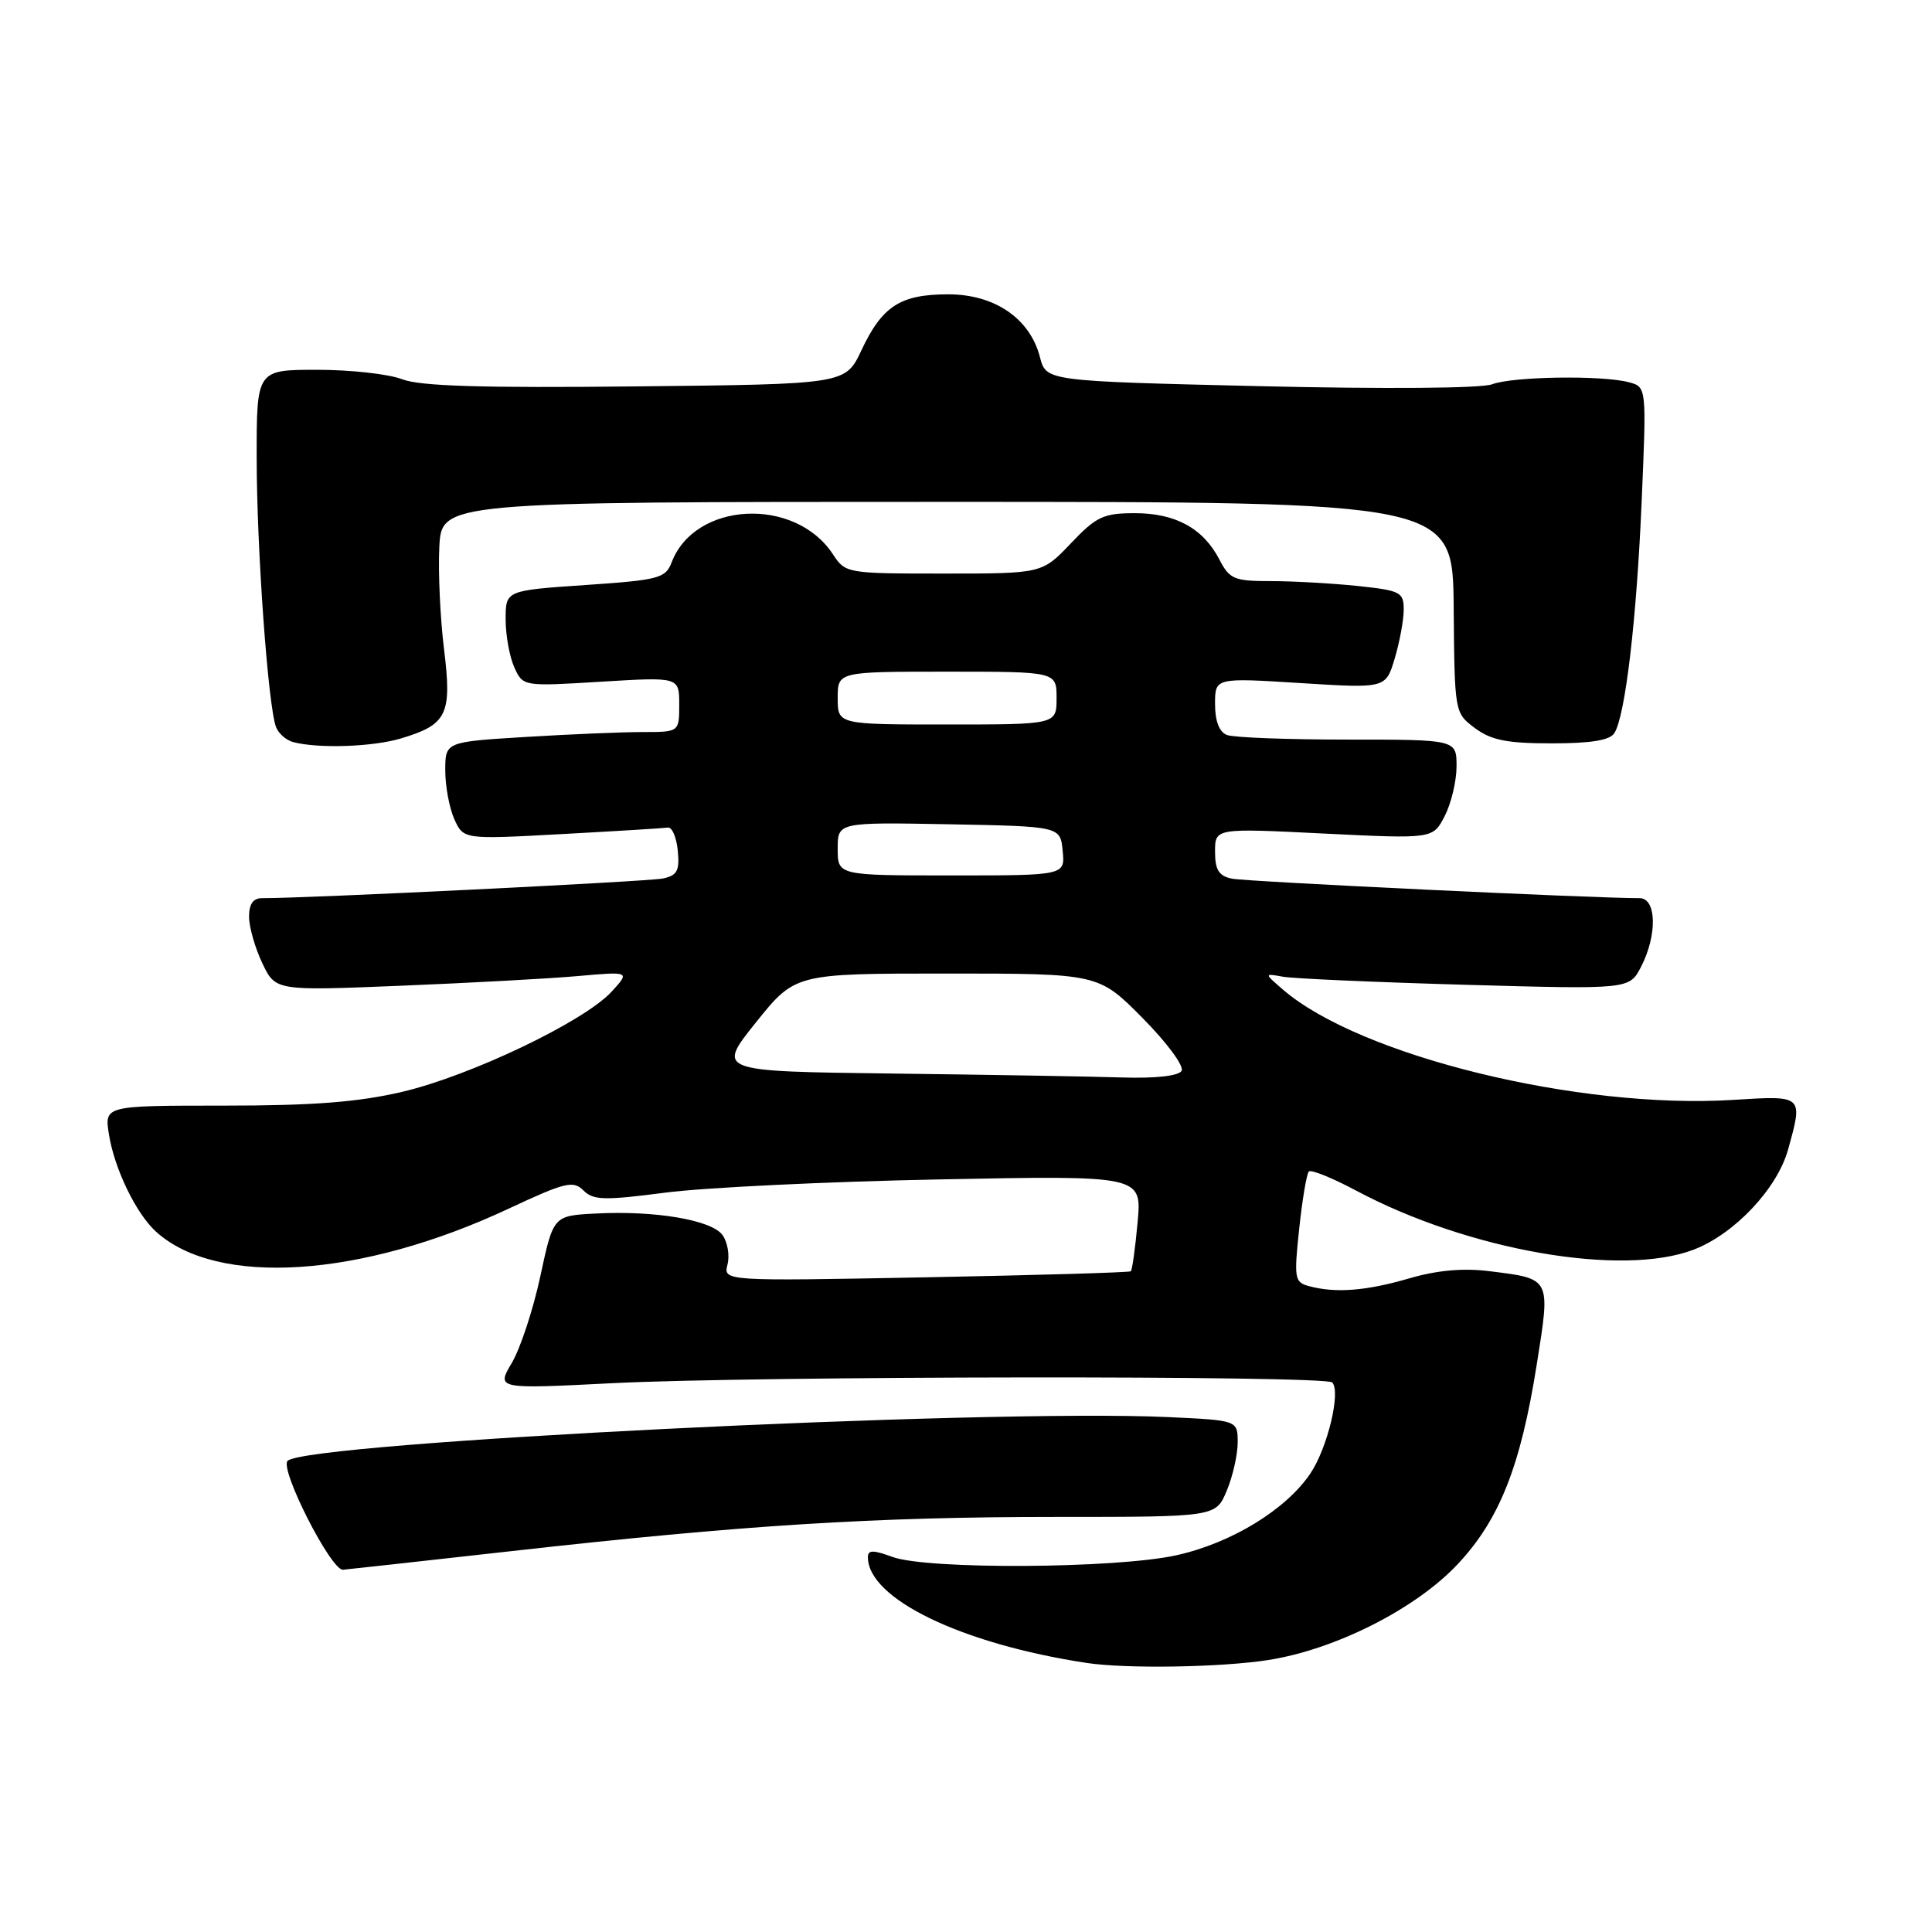<?xml version="1.0" encoding="UTF-8" standalone="no"?>
<!DOCTYPE svg PUBLIC "-//W3C//DTD SVG 1.1//EN" "http://www.w3.org/Graphics/SVG/1.1/DTD/svg11.dtd" >
<svg xmlns="http://www.w3.org/2000/svg" xmlns:xlink="http://www.w3.org/1999/xlink" version="1.1" viewBox="0 0 256 256">
 <g >
 <path fill="currentColor"
d=" M 168.00 219.97 C 176.95 218.58 187.63 213.17 193.19 207.22 C 198.70 201.33 201.50 194.26 203.63 180.78 C 205.46 169.27 205.56 169.46 197.37 168.44 C 193.88 168.00 190.43 168.31 186.70 169.40 C 180.99 171.06 176.97 171.37 173.45 170.42 C 171.53 169.91 171.45 169.41 172.15 162.82 C 172.56 158.94 173.14 155.52 173.43 155.23 C 173.73 154.94 176.56 156.09 179.73 157.78 C 194.57 165.68 214.87 169.23 224.41 165.59 C 229.82 163.52 235.49 157.51 236.93 152.32 C 238.93 145.11 238.98 145.16 229.67 145.74 C 209.18 147.02 180.17 139.91 170.00 131.13 C 167.50 128.97 167.50 128.97 170.00 129.42 C 171.38 129.67 182.26 130.15 194.20 130.49 C 215.90 131.10 215.90 131.10 217.45 128.10 C 219.62 123.90 219.51 119.00 217.25 119.01 C 211.54 119.04 165.11 116.82 163.25 116.43 C 161.50 116.07 161.00 115.27 161.00 112.85 C 161.00 109.73 161.00 109.73 175.43 110.45 C 189.87 111.16 189.87 111.16 191.43 108.13 C 192.29 106.46 193.00 103.50 193.00 101.55 C 193.00 98.00 193.00 98.00 178.58 98.00 C 170.65 98.00 163.45 97.73 162.58 97.39 C 161.56 97.00 161.00 95.56 161.00 93.29 C 161.00 89.80 161.00 89.80 172.31 90.51 C 183.62 91.22 183.62 91.22 184.81 87.24 C 185.46 85.06 186.00 82.15 186.00 80.78 C 186.00 78.46 185.57 78.24 179.85 77.64 C 176.47 77.29 171.31 77.00 168.38 77.00 C 163.53 77.00 162.92 76.74 161.58 74.15 C 159.44 70.01 155.77 68.00 150.38 68.00 C 146.21 68.00 145.27 68.44 141.89 72.00 C 138.08 76.00 138.08 76.00 125.06 76.00 C 112.21 76.00 112.02 75.97 110.37 73.45 C 105.34 65.77 92.06 66.44 88.99 74.53 C 88.19 76.62 87.30 76.86 77.56 77.52 C 67.00 78.24 67.00 78.24 67.00 82.07 C 67.00 84.18 67.52 87.04 68.15 88.43 C 69.30 90.96 69.30 90.96 79.65 90.33 C 90.00 89.70 90.00 89.70 90.00 93.35 C 90.00 97.00 90.00 97.00 85.16 97.00 C 82.49 97.00 75.52 97.29 69.66 97.65 C 59.00 98.30 59.00 98.30 59.00 102.10 C 59.00 104.20 59.55 107.10 60.21 108.57 C 61.43 111.23 61.43 111.23 74.46 110.52 C 81.63 110.13 87.95 109.74 88.50 109.66 C 89.05 109.57 89.64 110.95 89.81 112.72 C 90.07 115.39 89.73 116.01 87.81 116.41 C 85.88 116.81 40.29 119.05 34.75 119.01 C 33.55 119.00 33.00 119.78 33.00 121.47 C 33.00 122.82 33.79 125.59 34.75 127.61 C 36.50 131.29 36.50 131.29 53.00 130.62 C 62.08 130.25 72.65 129.68 76.50 129.34 C 83.50 128.72 83.50 128.72 81.02 131.42 C 77.41 135.35 62.35 142.55 53.31 144.67 C 47.47 146.04 41.51 146.50 29.66 146.50 C 13.82 146.50 13.82 146.50 14.44 150.34 C 15.17 154.90 18.04 160.82 20.68 163.21 C 28.81 170.56 47.87 169.31 67.43 160.14 C 74.89 156.65 75.96 156.39 77.31 157.74 C 78.62 159.05 80.06 159.08 88.16 158.03 C 93.30 157.36 109.61 156.57 124.40 156.28 C 151.30 155.75 151.30 155.75 150.74 161.95 C 150.43 165.37 150.02 168.29 149.84 168.45 C 149.65 168.61 137.43 168.97 122.67 169.25 C 95.84 169.76 95.84 169.76 96.40 167.54 C 96.71 166.32 96.40 164.57 95.73 163.64 C 94.27 161.65 86.78 160.38 78.91 160.80 C 73.32 161.09 73.32 161.09 71.60 169.09 C 70.66 173.48 68.96 178.65 67.83 180.57 C 65.77 184.06 65.77 184.06 81.13 183.28 C 100.06 182.32 175.58 182.24 176.52 183.18 C 177.70 184.37 175.92 191.82 173.64 195.23 C 170.42 200.03 163.16 204.47 155.88 206.08 C 147.91 207.85 122.85 208.00 118.25 206.30 C 115.70 205.36 115.00 205.37 115.00 206.33 C 115.00 211.84 127.39 217.83 144.00 220.35 C 149.23 221.14 161.76 220.94 168.00 219.97 Z  M 67.61 205.55 C 98.49 202.08 115.72 201.00 139.99 201.00 C 161.10 201.00 161.10 201.00 162.55 197.53 C 163.35 195.62 164.00 192.74 164.00 191.13 C 164.00 188.20 164.00 188.20 154.75 187.77 C 130.45 186.66 40.61 191.12 38.11 193.57 C 37.02 194.63 43.80 208.00 45.43 208.00 C 45.59 208.00 55.57 206.90 67.61 205.55 Z  M 53.12 97.85 C 59.26 96.01 59.90 94.68 58.84 86.04 C 58.33 81.93 58.05 75.86 58.21 72.54 C 58.50 66.50 58.50 66.50 125.50 66.50 C 192.50 66.50 192.50 66.50 192.62 80.48 C 192.74 94.45 192.74 94.46 195.44 96.48 C 197.59 98.08 199.68 98.50 205.61 98.50 C 210.84 98.50 213.33 98.09 213.92 97.13 C 215.37 94.78 216.86 82.10 217.53 66.39 C 218.18 51.28 218.18 51.28 215.84 50.65 C 212.29 49.70 200.45 49.88 197.71 50.92 C 196.29 51.46 183.58 51.56 166.96 51.17 C 138.62 50.50 138.62 50.50 137.80 47.33 C 136.48 42.20 131.80 39.00 125.65 39.00 C 119.30 39.00 116.90 40.55 114.14 46.42 C 112.03 50.91 112.03 50.91 84.27 51.20 C 63.82 51.42 55.65 51.17 53.28 50.25 C 51.51 49.56 46.45 49.00 42.03 49.00 C 34.00 49.00 34.00 49.00 34.01 60.75 C 34.02 72.76 35.52 93.59 36.58 96.35 C 36.91 97.20 37.92 98.08 38.84 98.33 C 42.18 99.21 49.36 98.97 53.12 97.85 Z  M 118.24 142.25 C 94.97 141.96 94.97 141.96 100.16 135.48 C 105.36 129.00 105.36 129.00 125.46 129.00 C 145.56 129.00 145.56 129.00 151.40 134.90 C 154.65 138.18 156.94 141.29 156.56 141.90 C 156.15 142.57 153.08 142.91 148.69 142.77 C 144.74 142.64 131.03 142.41 118.24 142.25 Z  M 111.00 112.47 C 111.00 108.95 111.00 108.95 125.75 109.22 C 140.50 109.50 140.50 109.50 140.81 112.75 C 141.13 116.00 141.13 116.00 126.06 116.00 C 111.00 116.00 111.00 116.00 111.00 112.47 Z  M 111.00 92.50 C 111.00 89.00 111.00 89.00 125.50 89.00 C 140.00 89.00 140.00 89.00 140.00 92.50 C 140.00 96.00 140.00 96.00 125.50 96.00 C 111.00 96.00 111.00 96.00 111.00 92.50 Z "/>
</g>
</svg>